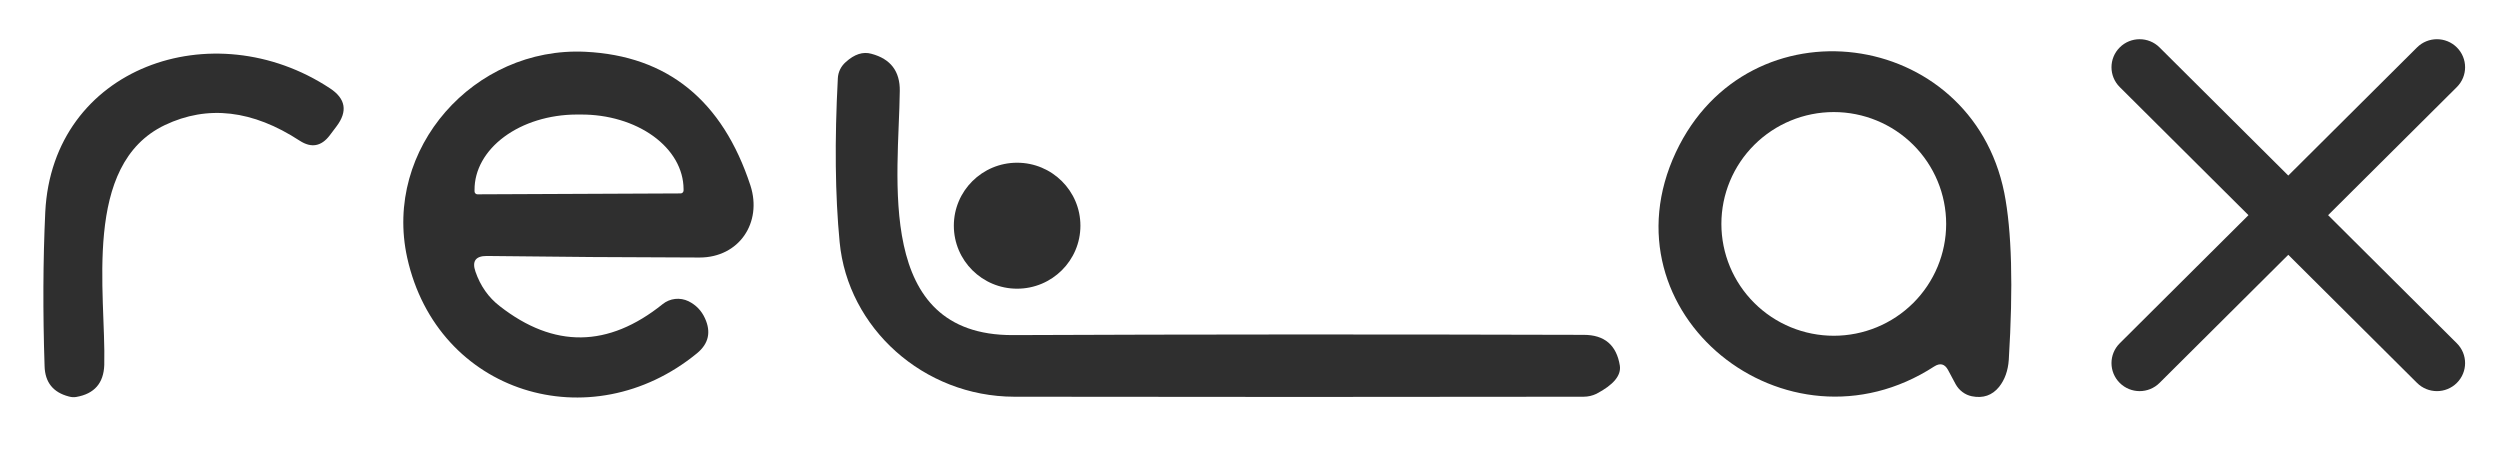 <svg width="103" height="19" viewBox="0 0 103 19" fill="none" xmlns="http://www.w3.org/2000/svg">
<path d="M6.792 5.153C3.368 6.787 4.37 12.106 4.296 15.034C4.271 15.785 3.888 16.225 3.145 16.354C3.046 16.373 2.944 16.366 2.839 16.336C2.19 16.169 1.856 15.754 1.837 15.089C1.763 12.854 1.772 10.736 1.865 8.736C2.162 2.761 8.778 0.462 13.594 3.638C14.243 4.063 14.333 4.586 13.863 5.208L13.585 5.577C13.238 6.033 12.827 6.107 12.351 5.799C10.408 4.531 8.555 4.315 6.792 5.153Z" fill="#2F2F2F"/>
<path d="M19.589 11.192C19.793 11.783 20.127 12.257 20.591 12.614C22.824 14.357 25.06 14.329 27.3 12.531C27.447 12.412 27.625 12.338 27.814 12.316C28.003 12.295 28.195 12.328 28.367 12.411C28.676 12.565 28.902 12.799 29.044 13.113C29.304 13.679 29.196 14.159 28.719 14.553C24.34 18.146 18.02 16.225 16.777 10.62C15.784 6.122 19.533 1.912 24.117 2.133C27.501 2.299 29.768 4.137 30.919 7.646C31.41 9.17 30.455 10.61 28.821 10.61C25.815 10.604 22.892 10.583 20.052 10.546C19.595 10.546 19.44 10.761 19.589 11.192ZM19.672 8.006L28.042 7.969C28.058 7.969 28.073 7.966 28.088 7.96C28.103 7.954 28.116 7.945 28.127 7.934C28.139 7.923 28.147 7.91 28.153 7.895C28.16 7.881 28.163 7.865 28.163 7.849V7.785C28.16 7.379 28.049 6.979 27.836 6.605C27.622 6.232 27.309 5.893 26.916 5.608C26.523 5.324 26.058 5.099 25.545 4.946C25.033 4.793 24.485 4.716 23.931 4.719H23.746C22.629 4.724 21.56 5.054 20.773 5.636C19.987 6.218 19.547 7.004 19.551 7.822V7.886C19.551 7.918 19.564 7.949 19.587 7.971C19.609 7.994 19.64 8.006 19.672 8.006Z" fill="#2F2F2F"/>
<path d="M41.785 16.345C38.045 16.336 34.927 13.51 34.593 9.973C34.408 8.052 34.383 5.802 34.519 3.223C34.525 3.097 34.557 2.974 34.612 2.86C34.668 2.745 34.747 2.643 34.844 2.558C35.203 2.232 35.555 2.118 35.902 2.216C36.693 2.426 37.083 2.937 37.071 3.749C37.034 7.258 35.994 13.824 41.729 13.806C49.115 13.775 56.956 13.772 65.252 13.796C66.106 13.796 66.6 14.218 66.737 15.061C66.799 15.468 66.477 15.856 65.772 16.225C65.607 16.304 65.426 16.345 65.243 16.345C57.448 16.357 49.629 16.357 41.785 16.345Z" fill="#2F2F2F"/>
<path d="M79.69 15.098C73.594 19.051 65.938 12.891 69.047 6.27C72.035 -0.083 81.203 1.136 82.576 7.942C82.885 9.511 82.947 11.805 82.762 14.821C82.731 15.271 82.598 15.643 82.363 15.939C82.078 16.29 81.704 16.419 81.24 16.326C81.1 16.297 80.968 16.238 80.853 16.151C80.738 16.066 80.642 15.955 80.572 15.828L80.256 15.237C80.12 14.991 79.932 14.944 79.69 15.098ZM80.182 9.225C80.182 8.003 79.694 6.831 78.826 5.967C77.958 5.103 76.78 4.617 75.552 4.617C74.324 4.617 73.146 5.103 72.278 5.967C71.409 6.831 70.921 8.003 70.921 9.225C70.921 10.447 71.409 11.619 72.278 12.483C73.146 13.348 74.324 13.833 75.552 13.833C76.78 13.833 77.958 13.348 78.826 12.483C79.694 11.619 80.182 10.447 80.182 9.225Z" fill="#2F2F2F"/>
<path d="M41.905 11.894C43.345 11.894 44.513 10.732 44.513 9.299C44.513 7.866 43.345 6.704 41.905 6.704C40.465 6.704 39.298 7.866 39.298 9.299C39.298 10.732 40.465 11.894 41.905 11.894Z" fill="#2F2F2F"/>
<path fill-rule="evenodd" clip-rule="evenodd" d="M87.333 1.954C87.786 1.503 88.52 1.503 88.973 1.954L94.277 7.233L99.582 1.954C100.035 1.503 100.769 1.503 101.222 1.954C101.675 2.405 101.675 3.136 101.222 3.587L95.918 8.865L101.222 14.144C101.675 14.594 101.675 15.325 101.222 15.776C100.769 16.227 100.035 16.227 99.582 15.776L94.277 10.498L88.973 15.776C88.52 16.227 87.786 16.227 87.333 15.776C86.88 15.325 86.88 14.594 87.333 14.144L92.637 8.865L87.333 3.587C86.88 3.136 86.88 2.405 87.333 1.954Z" fill="#2F2F2F"/>
</svg>
